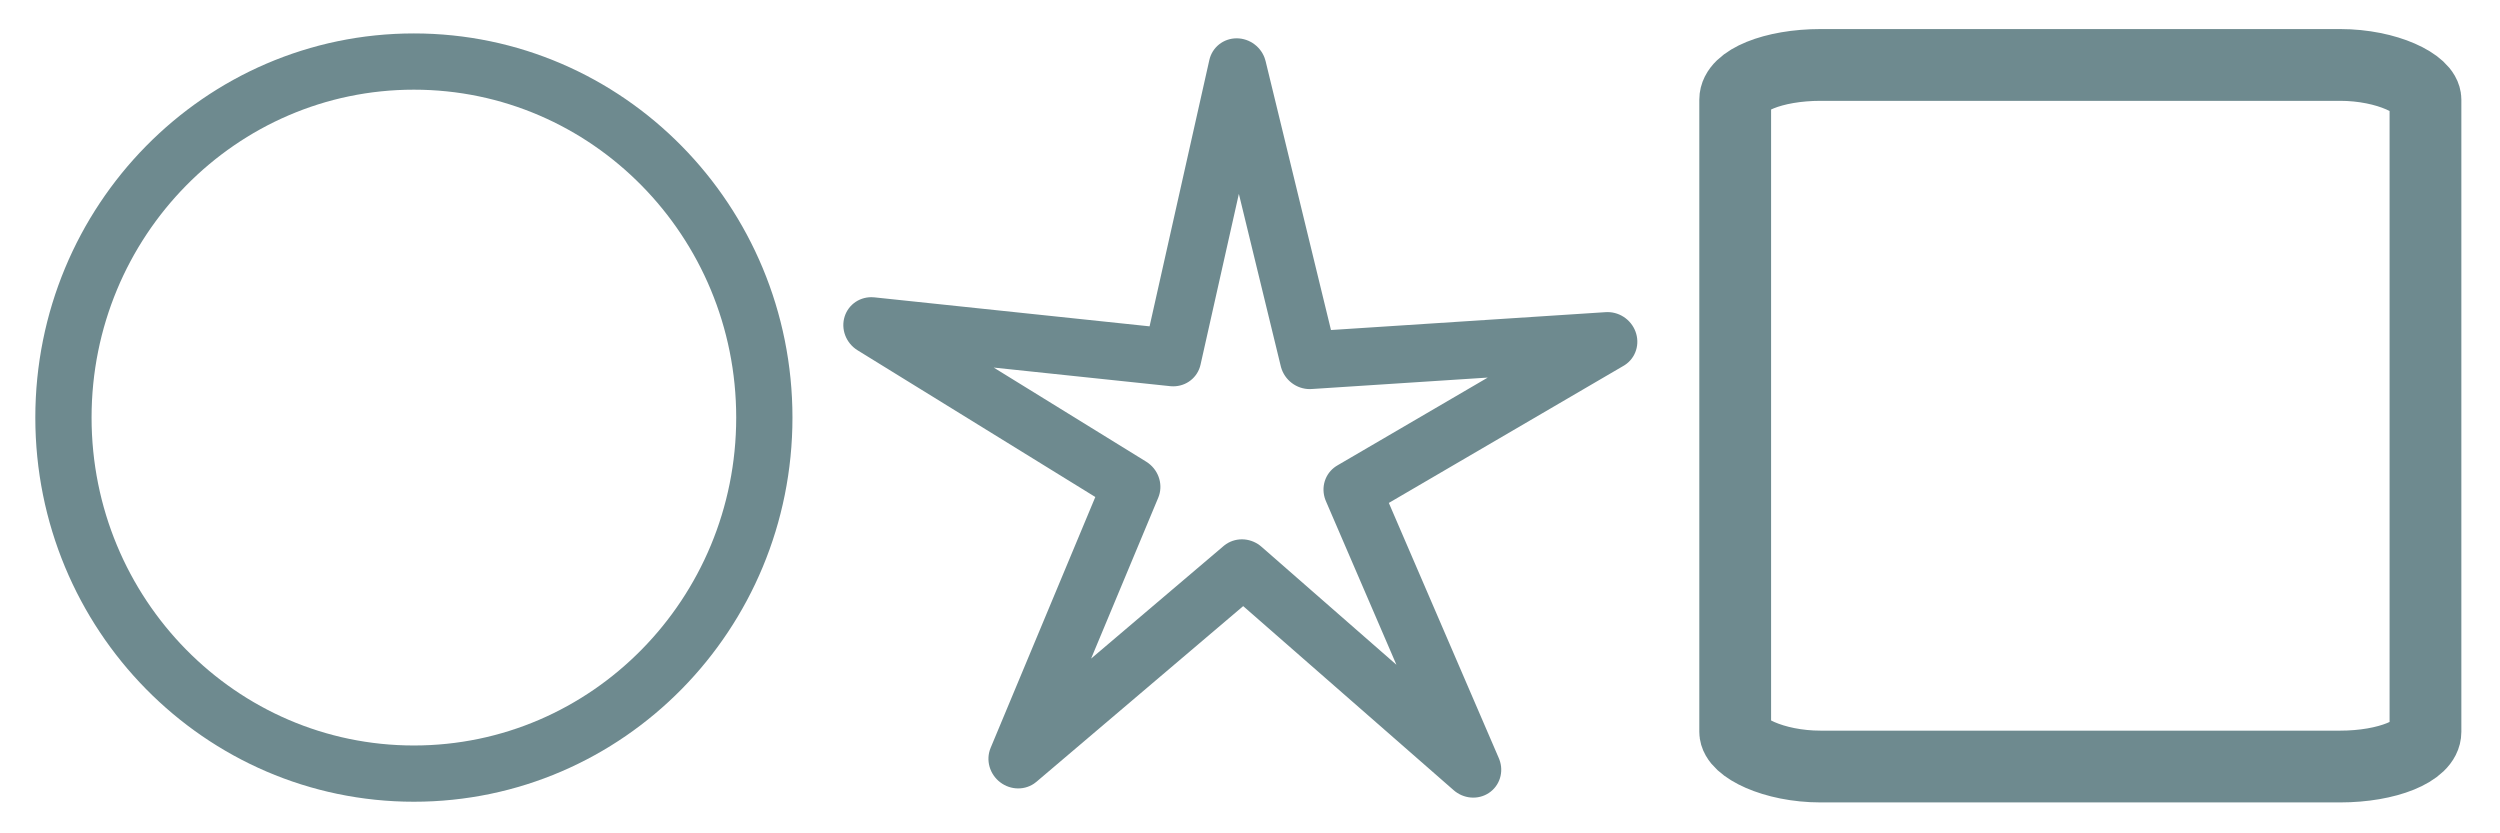 <?xml version="1.0" encoding="UTF-8" standalone="no"?>
<!-- Created with Inkscape (http://www.inkscape.org/) -->

<svg
   xmlns:dc="http://purl.org/dc/elements/1.1/"
   xmlns:cc="http://creativecommons.org/ns#"
   xmlns:rdf="http://www.w3.org/1999/02/22-rdf-syntax-ns#"
   xmlns:svg="http://www.w3.org/2000/svg"
   xmlns="http://www.w3.org/2000/svg"
   xmlns:sodipodi="http://sodipodi.sourceforge.net/DTD/sodipodi-0.dtd"
   xmlns:inkscape="http://www.inkscape.org/namespaces/inkscape"
   width="90mm"
   height="30mm"
   viewBox="0 0 90 30"
   version="1.1"
   id="svg4501"
   inkscape:version="0.92.1 r15371"
   sodipodi:docname="shape3.svg">
  <defs
     id="defs4495" />
  <sodipodi:namedview
     id="base"
     pagecolor="#ffffff"
     bordercolor="#666666"
     borderopacity="1.0"
     inkscape:pageopacity="0.0"
     inkscape:pageshadow="2"
     inkscape:zoom="1.979899"
     inkscape:cx="154.6767"
     inkscape:cy="-4.1465432"
     inkscape:document-units="mm"
     inkscape:current-layer="layer1"
     showgrid="false"
     units="px"
     showguides="true"
     inkscape:guide-bbox="true"
     inkscape:window-width="1920"
     inkscape:window-height="1017"
     inkscape:window-x="-8"
     inkscape:window-y="-8"
     inkscape:window-maximized="1">
    <sodipodi:guide
       position="19.377,27.662"
       orientation="0,1"
       id="guide5052"
       inkscape:locked="false" />
    <sodipodi:guide
       position="26.46,2.405"
       orientation="0,1"
       id="guide5054"
       inkscape:locked="false" />
  </sodipodi:namedview>
  <g
     inkscape:label="Calque 1"
     inkscape:groupmode="layer"
     id="layer1"
     transform="translate(0,-267)">
    <ellipse
       style="opacity:1;vector-effect:none;fill:none;fill-opacity:1;stroke:#6e8a8f;stroke-width:2.025;stroke-linecap:butt;stroke-linejoin:round;stroke-miterlimit:4;stroke-dasharray:none;stroke-dashoffset:0;stroke-opacity:1"
       id="path5046"
       cx="14.9"
       cy="282.033"
       rx="12.616"
       ry="12.817" />
    <path
       sodipodi:type="star"
       style="opacity:1;vector-effect:none;fill:none;fill-opacity:1;stroke:#6e8a8f;stroke-width:1.655;stroke-linecap:butt;stroke-linejoin:round;stroke-miterlimit:4;stroke-dasharray:none;stroke-dashoffset:0;stroke-opacity:1"
       id="path5048"
       sodipodi:sides="5"
       sodipodi:cx="42.228584"
       sodipodi:cy="282.83472"
       sodipodi:r1="11.09249"
       sodipodi:r2="3.3277471"
       sodipodi:arg1="0.6314535"
       sodipodi:arg2="1.259772"
       inkscape:flatsided="false"
       inkscape:rounded="0"
       inkscape:randomized="0"
       d="m 51.182,289.383 -7.935,-3.38 -4.479,7.371 0.763,-8.591 -8.394,-1.982 8.406,-1.93 -0.709,-8.596 4.433,7.399 7.956,-3.33 -5.667,6.502 z"
       transform="matrix(1.2,0.407,-0.372,1.183,99.237,-68.492)" />
    <rect
       style="opacity:1;vector-effect:none;fill:none;fill-opacity:1;stroke:#6e8a8f;stroke-width:2.584;stroke-linecap:butt;stroke-linejoin:round;stroke-miterlimit:4;stroke-dasharray:none;stroke-dashoffset:0;stroke-opacity:1"
       id="rect5050"
       width="24.85"
       height="25.257"
       x="62.467"
       y="269.338"
       rx="3.073"
       ry="1.249" />
  </g>
</svg>
